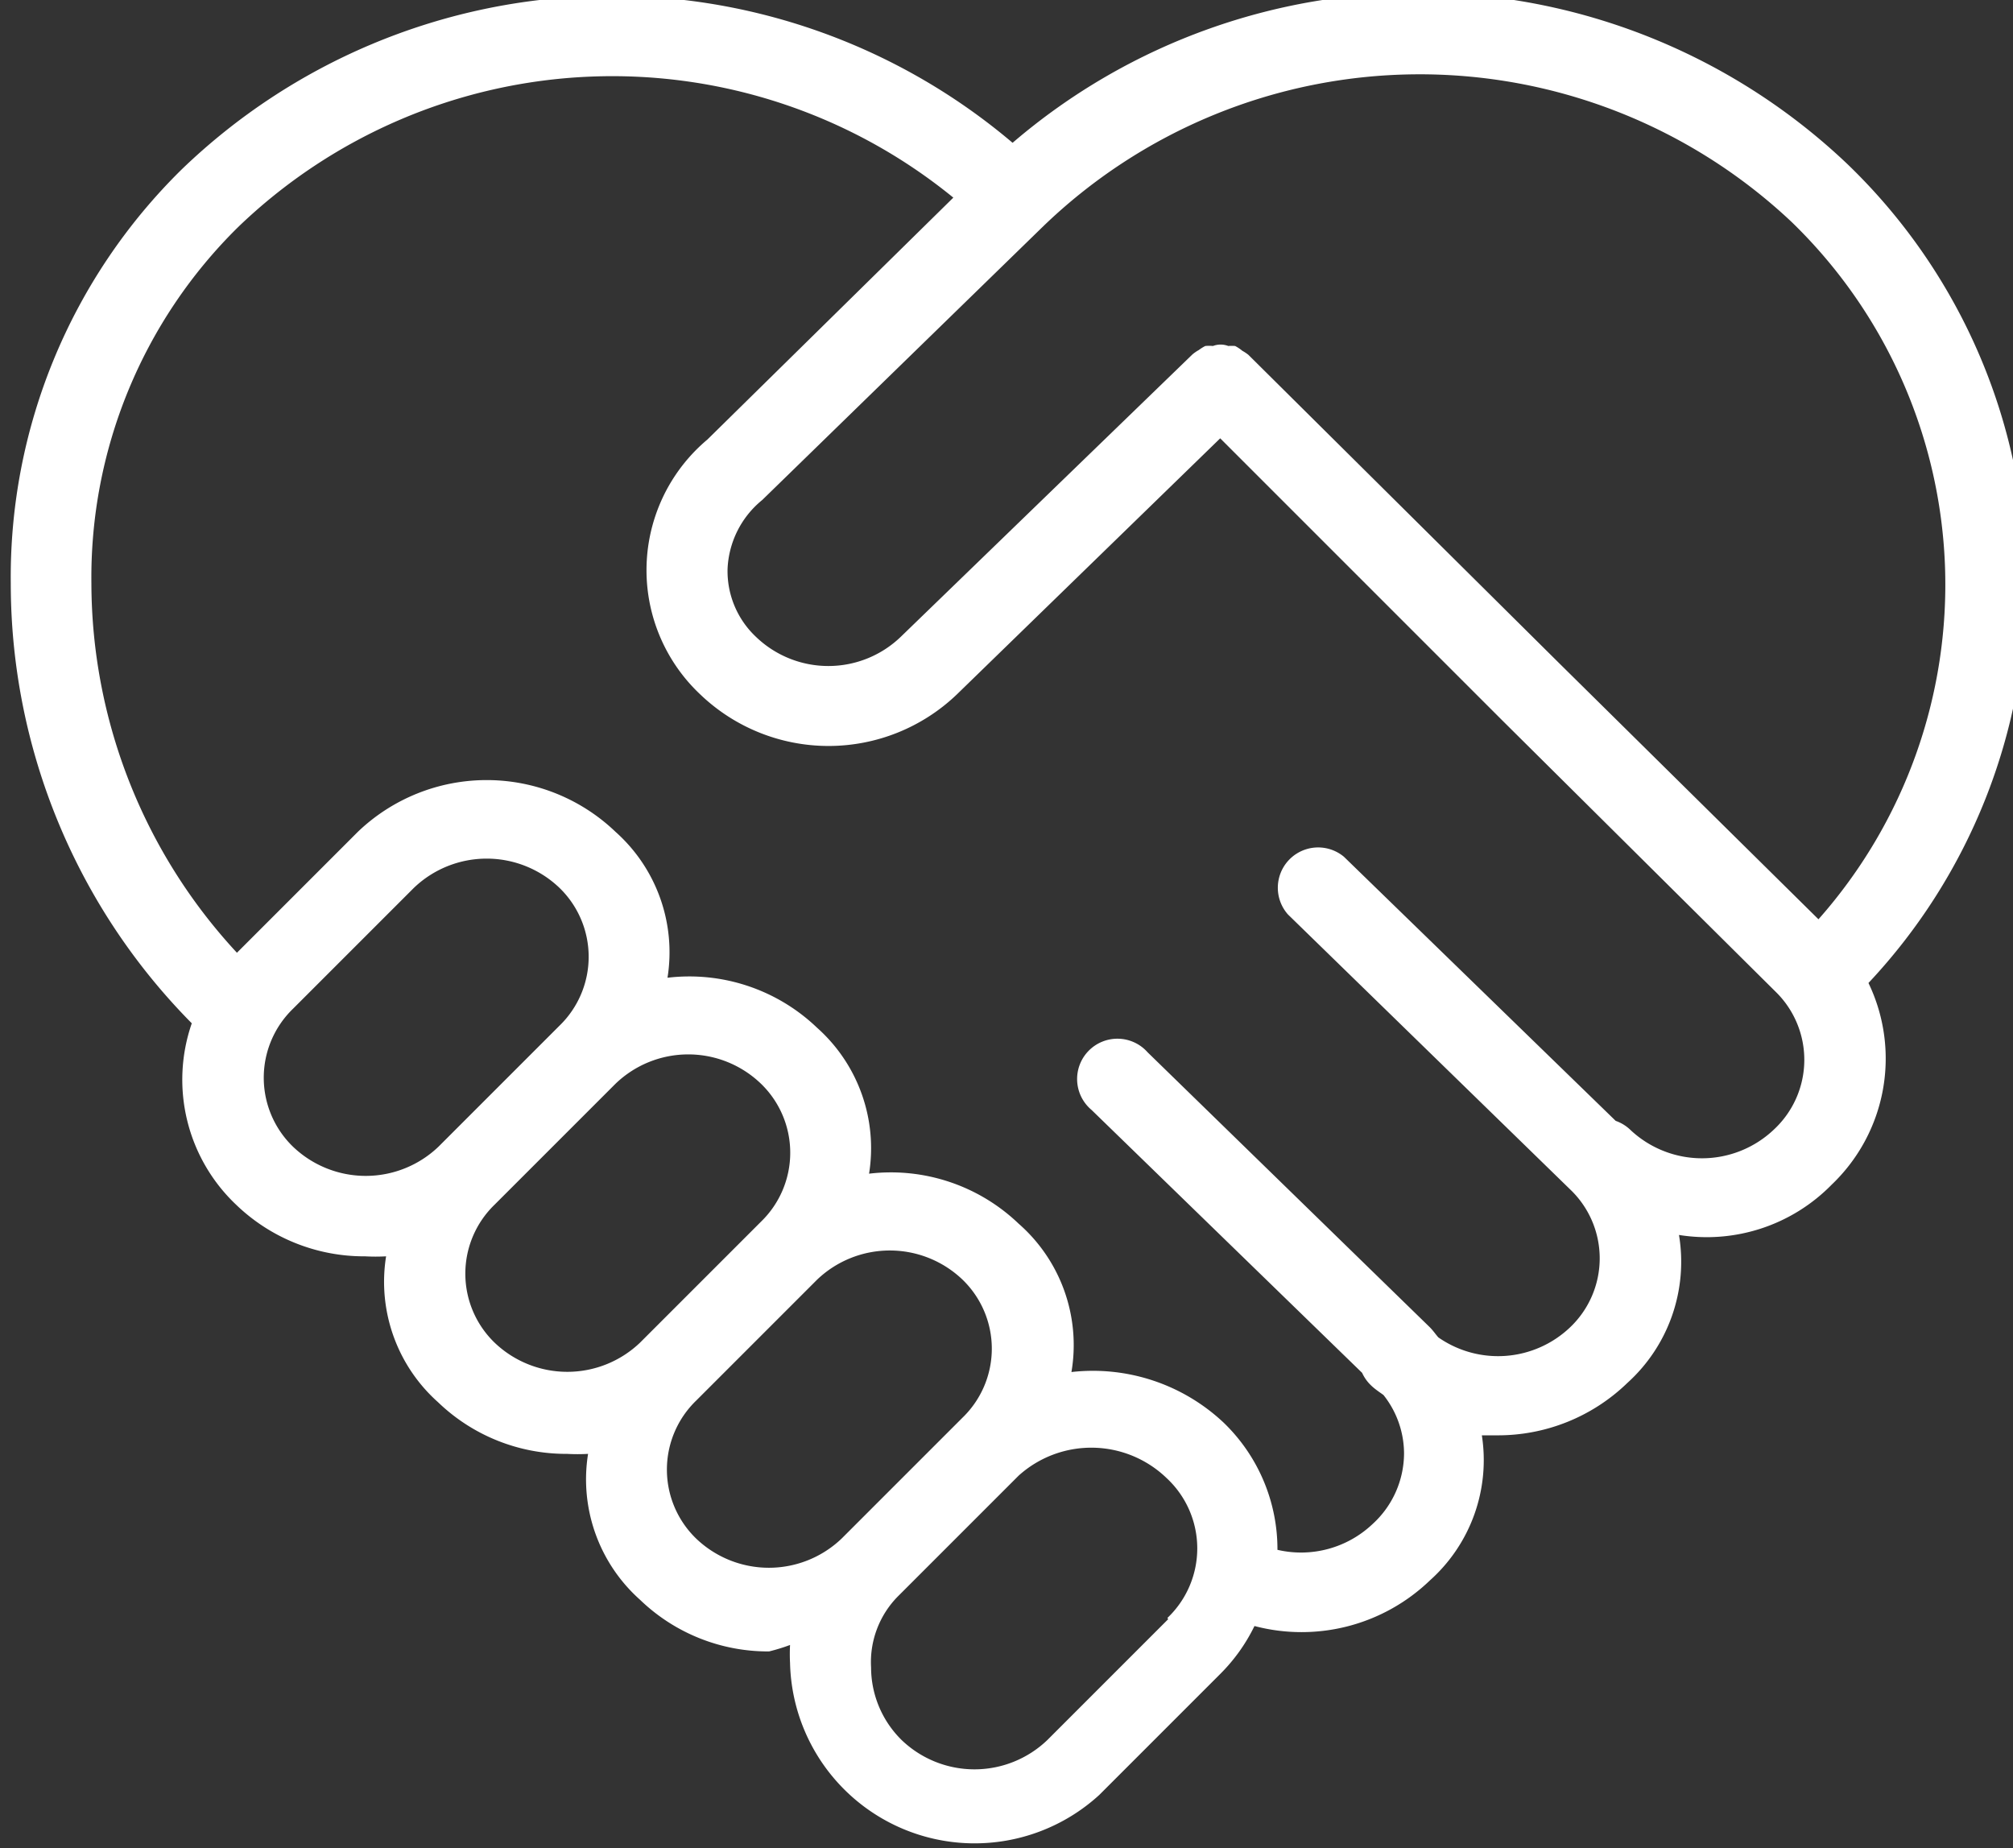 <?xml version="1.0" encoding="UTF-8" standalone="no"?>
<!-- Created with Inkscape (http://www.inkscape.org/) -->

<svg
  version="1.1"
  id="svg9427"
  width="47.911"
  height="43.987"
  xmlns:inkscape="http://www.inkscape.org/namespaces/inkscape"
  xmlns:sodipodi="http://sodipodi.sourceforge.net/DTD/sodipodi-0.dtd"
  xmlns="http://www.w3.org/2000/svg"
  xmlns:svg="http://www.w3.org/2000/svg">
  <rect width="100%" height="100%" fill="#333333" stroke="none"/>
  <defs
    id="defs9431" />
  <g
    id="g9433"
    transform="matrix(6.903,0,0,6.903,-200.666,-135.889)">
    <g
      id="g4928"
      transform="matrix(0.139,0,0,0.139,1.974,37.846)">
      <path
        d="m 245.198,-116.119 a 14.48,14.48 0 0 0 -4.44,-10.46 15.45,15.45 0 0 0 -20.71,-0.53 15.37,15.37 0 0 0 -20.61,0.66 14.17,14.17 0 0 0 -4.24,10.27 15.51,15.51 0 0 0 4.49,10.91 4.27,4.27 0 0 0 1.1,4.5 4.57,4.57 0 0 0 3.2,1.28 4.69,4.69 0 0 0 0.52,0 4,4 0 0 0 1.29,3.62 4.58,4.58 0 0 0 3.2,1.28 4.69,4.69 0 0 0 0.52,0 4,4 0 0 0 1.29,3.62 4.57,4.57 0 0 0 3.2,1.28 4.68,4.68 0 0 0 0.52,-0.16 4.43,4.43 0 0 0 0,0.45 4.58,4.58 0 0 0 7.67,3.27 l 3,-3 a 4.4,4.4 0 0 0 0.85,-1.19 4.59,4.59 0 0 0 4.35,-1.13 4,4 0 0 0 1.29,-3.6 c 0.13,0 0.26,0 0.39,0 a 4.61,4.61 0 0 0 3.22,-1.3 4.05,4.05 0 0 0 1.28,-3.67 4.34,4.34 0 0 0 3.79,-1.25 4.32,4.32 0 0 0 0.91,-5 14.45,14.45 0 0 0 3.92,-9.85 z m -43,13.91 a 2.38,2.38 0 0 1 0,-3.42 l 3,-3 a 2.61,2.61 0 0 1 3.61,0 2.38,2.38 0 0 1 0,3.42 l -3,3 a 2.61,2.61 0 0 1 -3.61,0 z m 5,4.86 a 2.38,2.38 0 0 1 0,-3.42 l 3,-3 a 2.6,2.6 0 0 1 3.61,0 2.38,2.38 0 0 1 0,3.42 l -3,3 a 2.61,2.61 0 0 1 -3.61,0 z m 8.61,4.86 a 2.61,2.61 0 0 1 -3.61,0 2.38,2.38 0 0 1 0,-3.42 l 3,-3 a 2.61,2.61 0 0 1 3.61,0 2.38,2.38 0 0 1 0,3.42 z m 8.1,2 -3,3 a 2.61,2.61 0 0 1 -3.61,0 2.53,2.53 0 0 1 -0.76,-1.8 2.32,2.32 0 0 1 0.66,-1.76 l 3,-3 a 2.69,2.69 0 0 1 3.67,0.06 2.38,2.38 0 0 1 0.02,3.47 z m 15.03,-12.15 a 2.59,2.59 0 0 1 -3.58,0 1,1 0 0 0 -0.35,-0.21 l -6.74,-6.55 a 1,1 0 0 0 -1.39,1.43 l 7,6.82 a 2.36,2.36 0 0 1 0,3.42 2.59,2.59 0 0 1 -3.27,0.25 c -0.07,-0.08 -0.13,-0.17 -0.21,-0.25 l -7,-6.82 a 1,1 0 1 0 -1.39,1.43 l 6.71,6.52 a 1,1 0 0 0 0.21,0.3 c 0.1,0.1 0.21,0.17 0.32,0.25 a 2.34,2.34 0 0 1 0.51,1.45 2.38,2.38 0 0 1 -0.78,1.75 2.58,2.58 0 0 1 -2.36,0.64 v 0 a 4.36,4.36 0 0 0 -1.33,-3.15 4.73,4.73 0 0 0 -3.78,-1.26 4,4 0 0 0 -1.31,-3.68 4.58,4.58 0 0 0 -3.71,-1.24 4,4 0 0 0 -1.29,-3.62 4.58,4.58 0 0 0 -3.71,-1.24 4,4 0 0 0 -1.29,-3.62 4.62,4.62 0 0 0 -6.39,0 l -3,3 v 0 a 13.51,13.51 0 0 1 -3.61,-9.16 12.19,12.19 0 0 1 3.64,-8.84 13.38,13.38 0 0 1 17.74,-0.73 l -6.1,6 a 4.23,4.23 0 0 0 -0.18,6.32 4.6,4.6 0 0 0 6.37,0 l 6.53,-6.35 7,7 v 0 l 6.77,6.72 a 2.36,2.36 0 0 1 -0.03,3.42 z m 1.1,-5.21 -6.44,-6.36 -7.7,-7.64 a 1,1 0 0 0 -0.15,-0.1 1,1 0 0 0 -0.18,-0.12 1,1 0 0 0 -0.17,0 0.53,0.53 0 0 0 -0.38,0 1,1 0 0 0 -0.19,0 1,1 0 0 0 -0.16,0.1 0.94,0.94 0 0 0 -0.16,0.11 l -7.23,7 a 2.59,2.59 0 0 1 -3.6,0 2.24,2.24 0 0 1 -0.7,-1.68 2.33,2.33 0 0 1 0.86,-1.71 l 6.93,-6.75 v 0 a 13.45,13.45 0 0 1 18.6,-0.15 12.52,12.52 0 0 1 0.67,17.3 z"
        fill="#ffffff"
        fill-opacity="1"
        fill-rule="evenodd"
        stroke="none"
        marker="none"
        visibility="visible"
        display="inline"
        overflow="visible"
        id="path4913" />
    </g>
  </g>
</svg>
